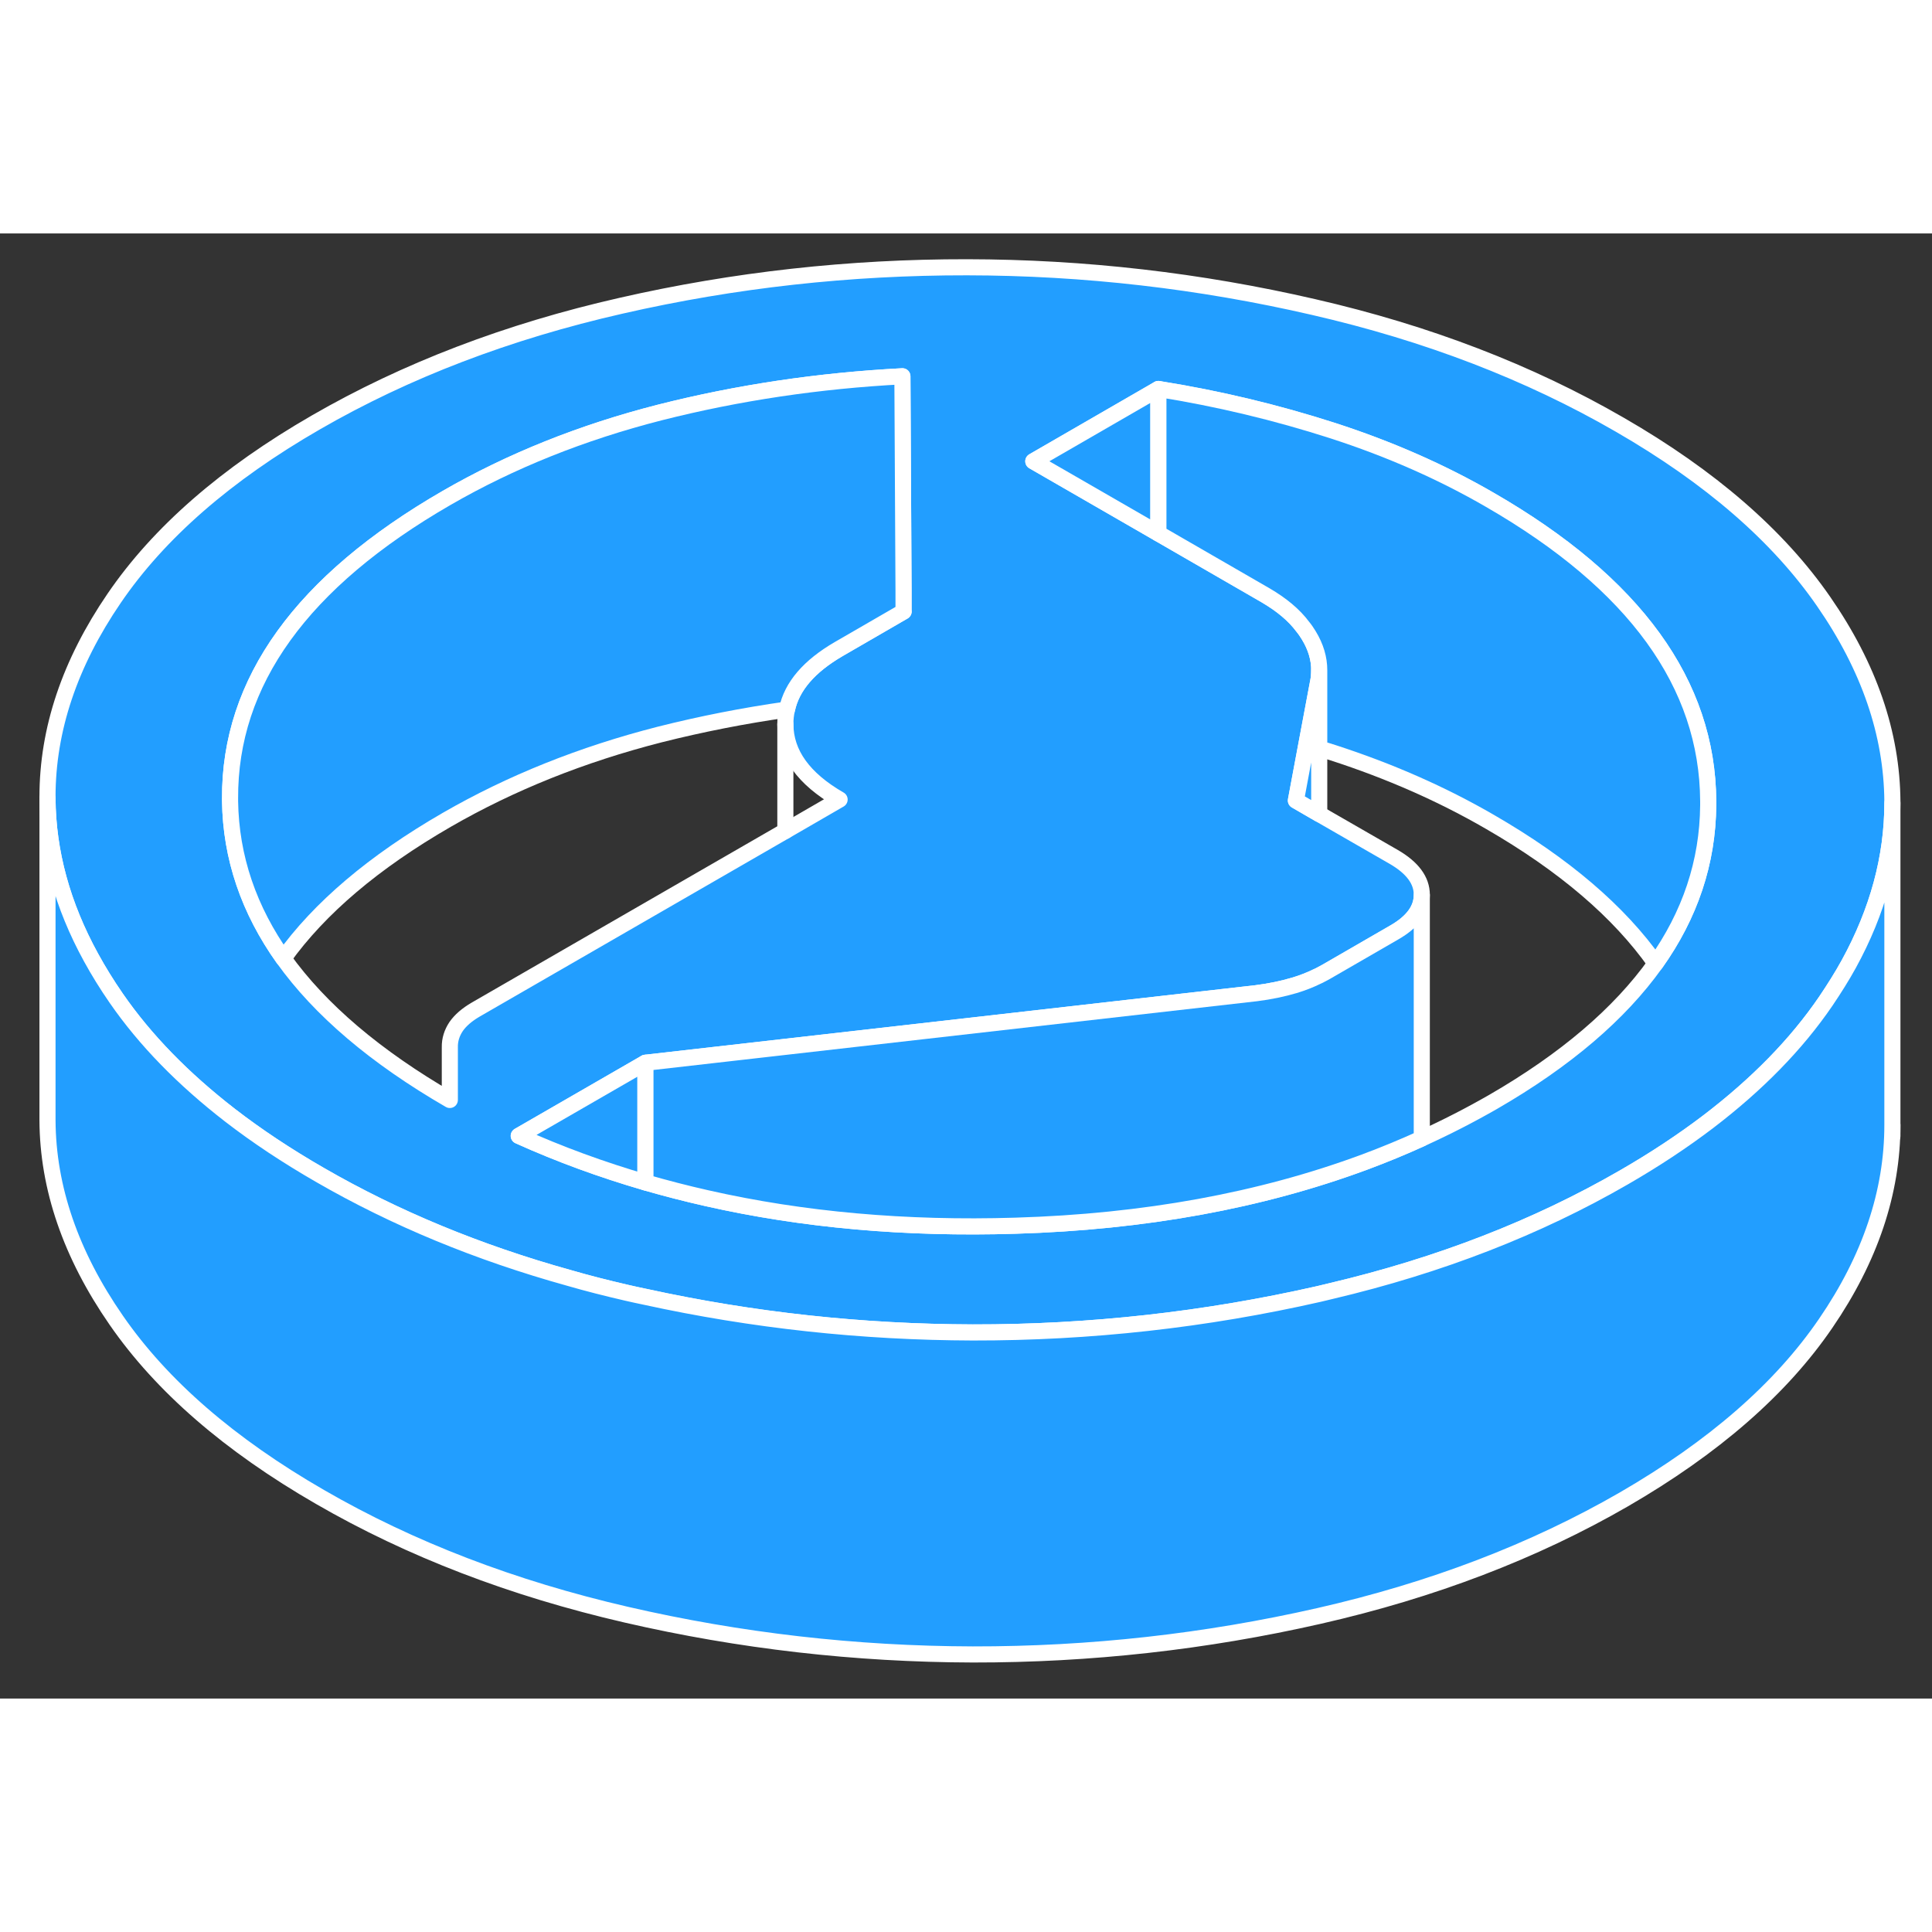 <svg width="48" height="48" viewBox="0 0 120 91" fill="#229EFF" xmlns="http://www.w3.org/2000/svg" stroke-width="1px" stroke-linecap="round" stroke-linejoin="round"><rect x="0" y="0" width="120" height="91" fill="#333333" stroke="none"/><path d="M113.27 22.861C110.45 18.781 106.23 15.121 100.61 11.881C94.99 8.631 88.65 6.191 81.59 4.571C74.53 2.941 67.35 2.111 60.07 2.101C52.78 2.091 45.61 2.881 38.57 4.491C31.53 6.091 25.21 8.511 19.63 11.731C14.04 14.951 9.86 18.601 7.09 22.661C4.33 26.701 2.95 30.811 2.95 34.991V35.081C2.97 38.421 3.87 41.721 5.66 44.981C6.12 45.821 6.64 46.661 7.22 47.501C9.01 50.091 11.37 52.511 14.29 54.771C15.96 56.061 17.83 57.301 19.88 58.481C24.54 61.171 29.69 63.301 35.33 64.871C36.5 65.211 37.69 65.511 38.9 65.791C39.3 65.881 39.69 65.971 40.09 66.051C46.77 67.511 53.55 68.241 60.42 68.261C67.71 68.271 74.88 67.471 81.92 65.871L82.67 65.691C89.41 64.101 95.48 61.741 100.86 58.631C102.77 57.531 104.52 56.371 106.1 55.171C109.14 52.851 111.57 50.371 113.4 47.691C113.92 46.921 114.4 46.161 114.83 45.381C116.63 42.101 117.54 38.761 117.54 35.371V35.281C117.51 31.071 116.09 26.931 113.27 22.861ZM28.33 49.261C28.07 49.651 27.93 50.081 27.94 50.551V53.821C23.33 51.151 19.88 48.221 17.6 45.031C15.45 42.011 14.34 38.751 14.29 35.261V35.101C14.25 27.851 18.74 21.621 27.75 16.421C31.72 14.131 36.13 12.361 40.98 11.121C45.83 9.891 50.86 9.141 56.05 8.871L56.12 22.181V23.481L52.1 25.811C50.26 26.881 49.18 28.131 48.88 29.571C48.81 29.861 48.78 30.171 48.78 30.481C48.79 32.311 49.91 33.871 52.15 35.161L48.78 37.111L29.54 48.211C29.01 48.521 28.6 48.871 28.33 49.261ZM106.1 35.521C106.07 39.051 104.98 42.321 102.83 45.341C100.6 48.471 97.24 51.341 92.74 53.941C91.31 54.761 89.83 55.521 88.31 56.211C87.15 56.741 85.96 57.231 84.75 57.681C78.3 60.071 71.08 61.391 63.07 61.631C56.25 61.841 49.86 61.271 43.9 59.921C42.61 59.631 41.34 59.301 40.09 58.941C37.37 58.151 34.75 57.191 32.22 56.051L40.09 51.511L48.78 50.521L78.02 47.191C78.9 47.081 79.69 46.911 80.4 46.701C80.9 46.551 81.36 46.371 81.81 46.151C81.86 46.131 81.9 46.111 81.94 46.091C82.09 46.011 82.23 45.941 82.37 45.861L86.61 43.411C87.74 42.761 88.31 41.981 88.31 41.091V41.071C88.31 40.181 87.73 39.401 86.58 38.731L81.94 36.061L80.49 35.221L81.14 31.741L81.87 27.851C81.92 27.611 81.94 27.371 81.94 27.131C81.94 26.401 81.73 25.681 81.29 24.961C81.18 24.781 81.06 24.601 80.92 24.431C80.37 23.691 79.59 23.051 78.6 22.471L71.95 18.631L64.18 14.151L71.95 9.661C75.66 10.251 79.28 11.121 82.79 12.251C86.31 13.391 89.56 14.821 92.53 16.541C101.54 21.731 106.06 27.981 106.1 35.261V35.521Z" stroke="white" stroke-linejoin="round"/><path d="M81.94 27.131V36.061L80.49 35.221L81.14 31.741L81.87 27.851C81.92 27.611 81.94 27.371 81.94 27.131Z" stroke="white" stroke-linejoin="round"/><path d="M71.95 9.661V18.631L64.18 14.151L71.95 9.661Z" stroke="white" stroke-linejoin="round"/><path d="M106.1 35.261V35.521C106.07 39.051 104.98 42.321 102.83 45.341C100.57 42.131 97.14 39.201 92.53 36.541C89.56 34.821 86.31 33.391 82.79 32.251C82.51 32.161 82.22 32.071 81.94 31.991V27.131C81.94 26.401 81.73 25.681 81.29 24.961C81.18 24.781 81.06 24.601 80.92 24.431C80.37 23.691 79.59 23.051 78.6 22.471L71.95 18.631V9.661C75.66 10.251 79.28 11.121 82.79 12.251C86.31 13.391 89.56 14.821 92.53 16.541C101.54 21.731 106.06 27.981 106.1 35.261Z" stroke="white" stroke-linejoin="round"/><path d="M40.09 51.511V58.941C37.37 58.151 34.75 57.191 32.22 56.051L40.09 51.511Z" stroke="white" stroke-linejoin="round"/><path d="M88.31 41.091V56.211C87.15 56.741 85.96 57.231 84.75 57.681C78.3 60.071 71.08 61.391 63.07 61.631C56.25 61.841 49.86 61.271 43.9 59.921C42.61 59.631 41.34 59.301 40.09 58.941V51.511L48.78 50.521L78.02 47.191C78.9 47.081 79.69 46.911 80.4 46.701C80.9 46.551 81.36 46.371 81.81 46.151C81.86 46.131 81.9 46.111 81.94 46.091C82.09 46.011 82.23 45.941 82.37 45.861L86.61 43.411C87.74 42.761 88.31 41.981 88.31 41.091Z" stroke="white" stroke-linejoin="round"/><path d="M56.13 23.481L52.1 25.811C50.26 26.881 49.18 28.131 48.88 29.571C46.2 29.951 43.56 30.471 40.98 31.121C36.13 32.361 31.72 34.131 27.75 36.421C23.23 39.031 19.84 41.901 17.6 45.031C15.45 42.011 14.34 38.751 14.29 35.261V35.101C14.25 27.851 18.74 21.621 27.75 16.421C31.72 14.131 36.13 12.361 40.98 11.121C45.83 9.891 50.86 9.141 56.05 8.871L56.12 22.181V23.481H56.13Z" stroke="white" stroke-linejoin="round"/><path d="M117.54 56.061V55.371" stroke="white" stroke-linejoin="round"/><path d="M48.78 37.111V30.481" stroke="white" stroke-linejoin="round"/><path d="M117.54 35.371V55.371C117.54 59.551 116.16 63.661 113.4 67.691C110.62 71.761 106.44 75.401 100.86 78.631C95.28 81.851 88.96 84.271 81.92 85.871C74.88 87.471 67.71 88.271 60.42 88.261C53.14 88.241 45.96 87.421 38.9 85.791C31.84 84.161 25.5 81.731 19.88 78.481C14.26 75.241 10.04 71.581 7.22 67.501C4.4 63.431 2.97 59.281 2.95 55.081V35.081C2.97 38.421 3.87 41.721 5.66 44.981C6.12 45.821 6.64 46.661 7.22 47.501C9.01 50.091 11.37 52.511 14.29 54.771C15.96 56.061 17.83 57.301 19.88 58.481C24.54 61.171 29.69 63.301 35.33 64.871C36.5 65.211 37.69 65.511 38.9 65.791C39.3 65.881 39.69 65.971 40.09 66.051C46.77 67.511 53.55 68.241 60.42 68.261C67.71 68.271 74.88 67.471 81.92 65.871L82.67 65.691C89.41 64.101 95.48 61.741 100.86 58.631C102.77 57.531 104.52 56.371 106.1 55.171C109.14 52.851 111.57 50.371 113.4 47.691C113.92 46.921 114.4 46.161 114.83 45.381C116.63 42.101 117.54 38.761 117.54 35.371Z" stroke="white" stroke-linejoin="round"/></svg>